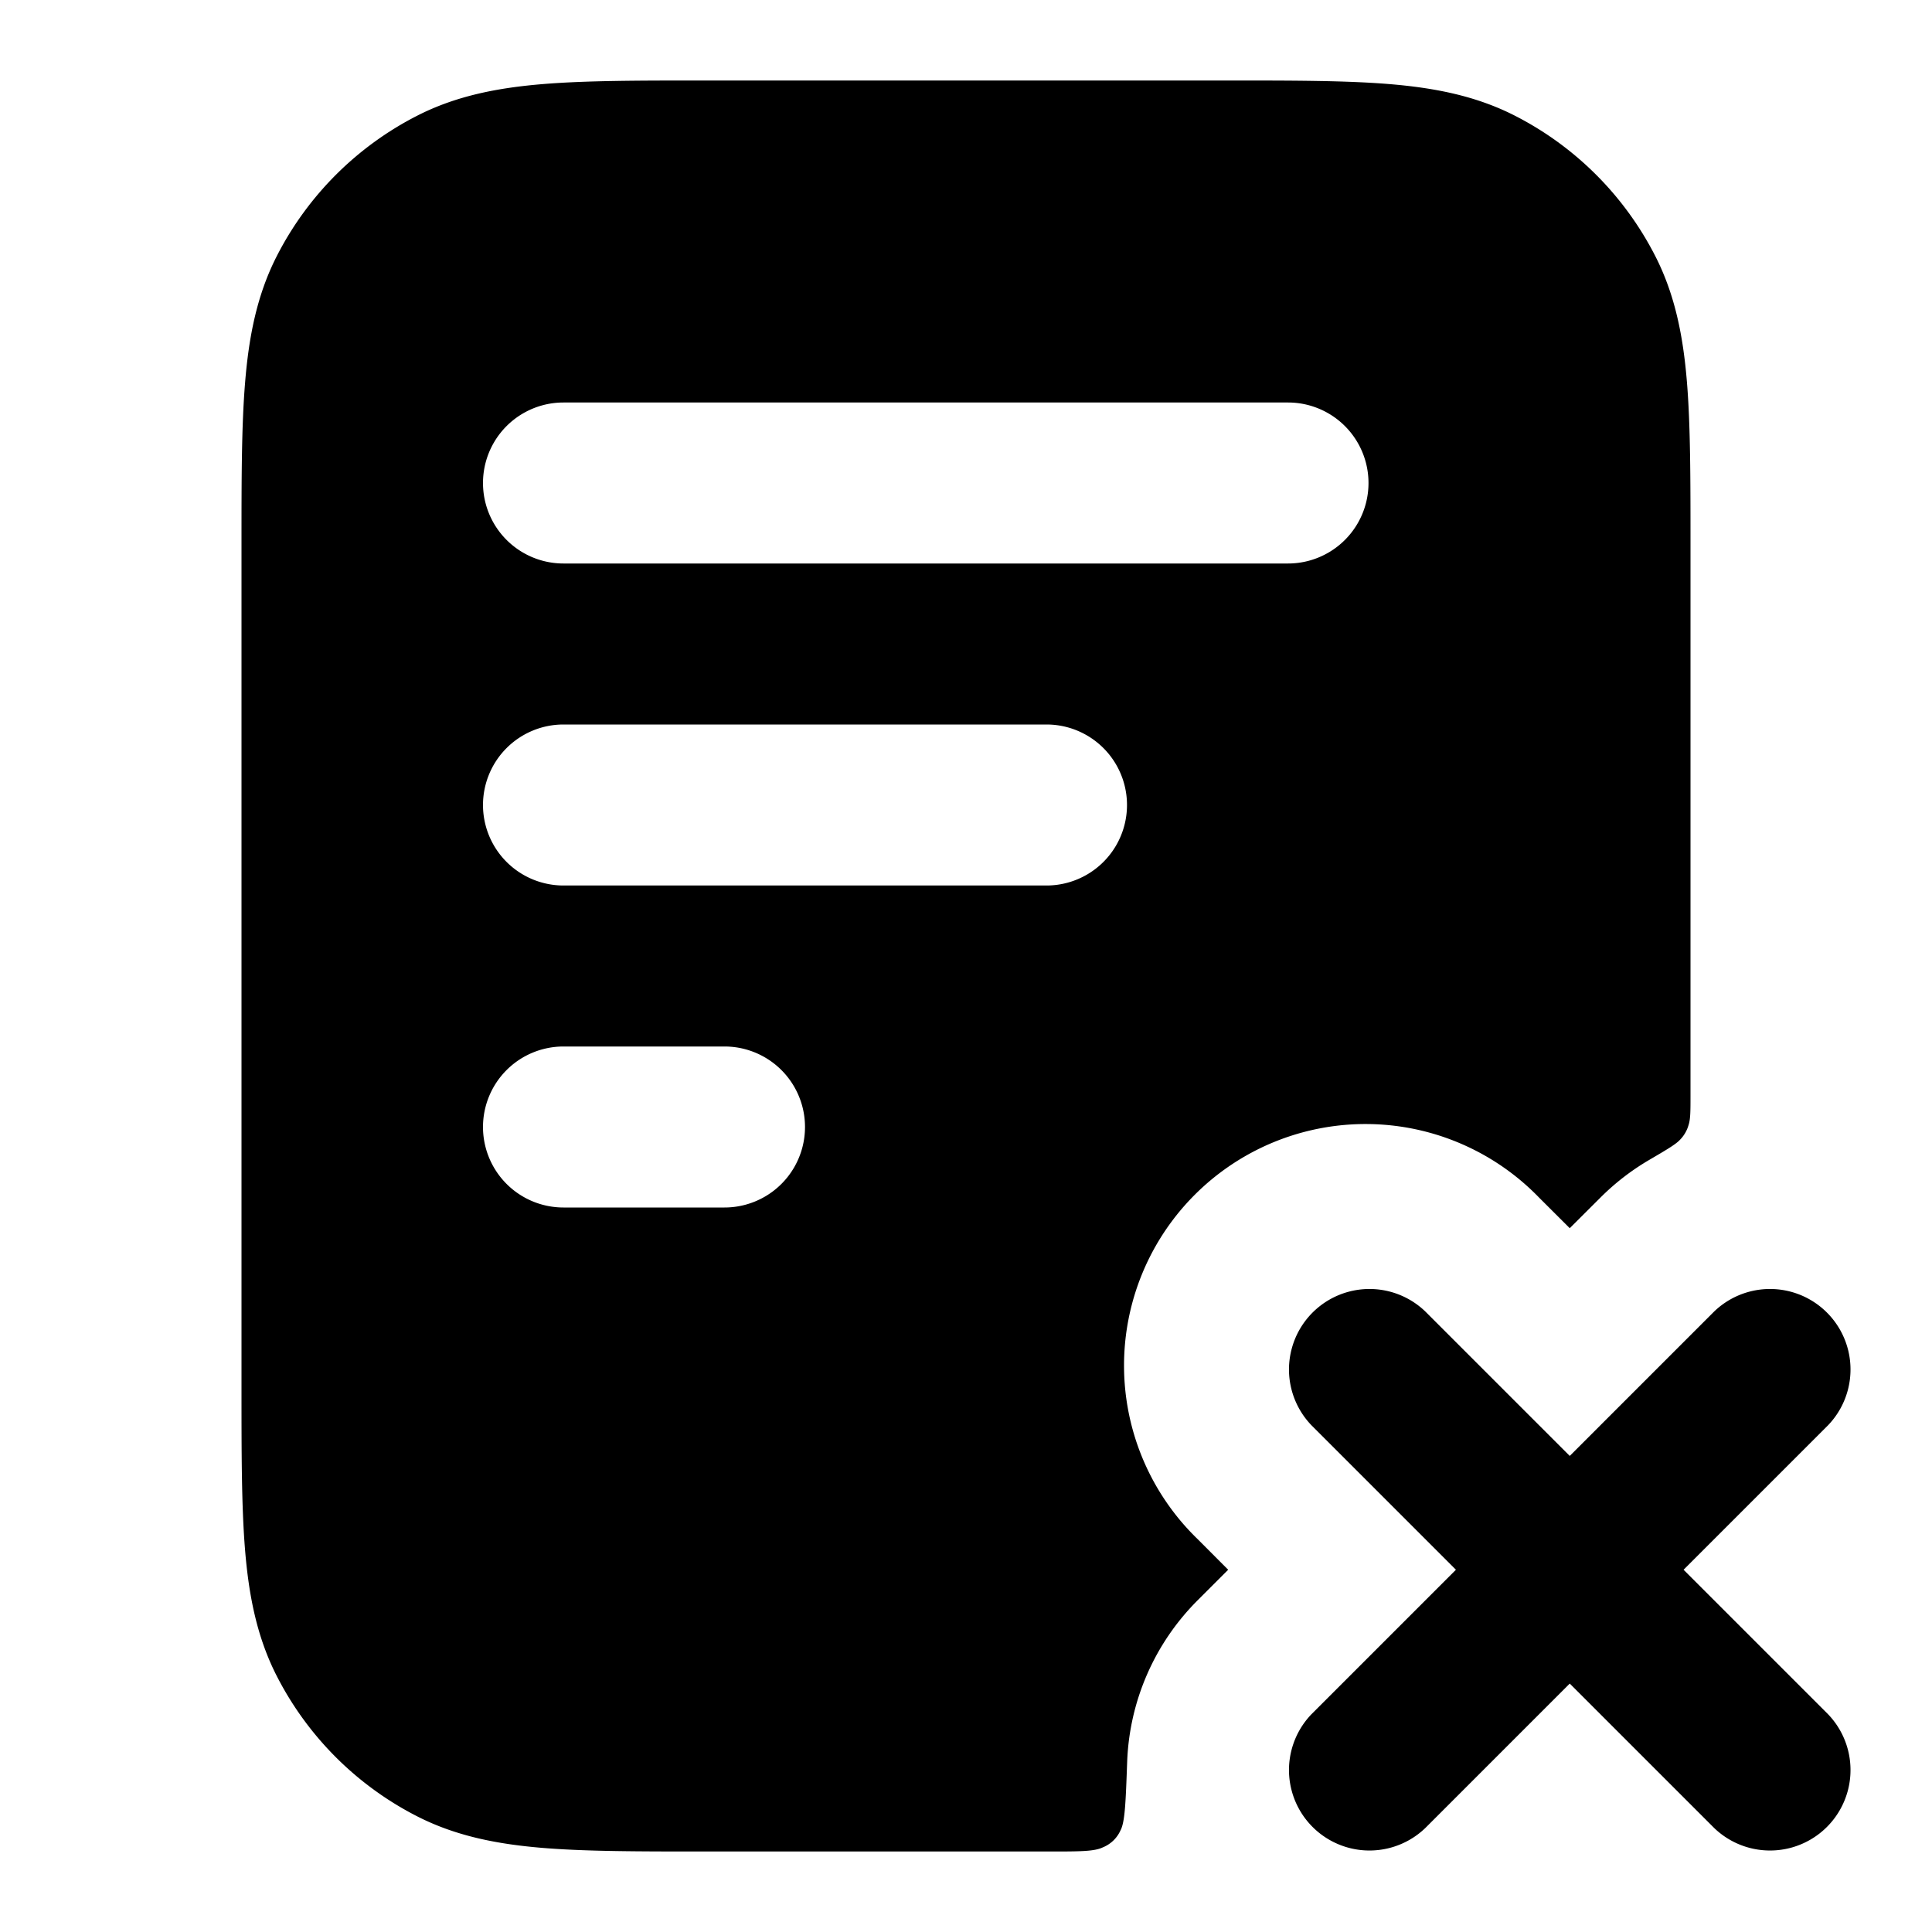<svg xmlns="http://www.w3.org/2000/svg" width="24" height="24" viewBox="0 0 24 24">
  <path fill-rule="evenodd" d="M15.241 1H8.76c-.805 0-1.47 0-2.01.044-.563.046-1.08.145-1.565.392a4 4 0 0 0-1.748 1.748c-.247.485-.346 1.002-.392 1.564C3 5.29 3 5.954 3 6.758v10.483c0 .805 0 1.47.044 2.01.046.563.145 1.08.392 1.565a4 4 0 0 0 1.748 1.748c.485.247 1.002.346 1.564.392C7.29 23 7.954 23 8.758 23h4.282c.371 0 .556 0 .661-.052a.406.406 0 0 0 .218-.21c.056-.103.065-.351.083-.85a2.99 2.99 0 0 1 .877-2.01l.378-.378-.378-.379a3 3 0 1 1 4.242-4.242l.379.378.379-.378a3 3 0 0 1 .608-.47c.222-.13.333-.195.386-.254a.425.425 0 0 0 .103-.18c.024-.074.024-.173.024-.37V6.759c0-.805 0-1.47-.044-2.01-.046-.563-.145-1.08-.392-1.565a4 4 0 0 0-1.748-1.748c-.485-.247-1.002-.346-1.564-.392C16.71 1 16.046 1 15.242 1ZM7 5a1 1 0 0 0 0 2h9a1 1 0 1 0 0-2H7Zm-1 5a1 1 0 0 1 1-1h6a1 1 0 1 1 0 2H7a1 1 0 0 1-1-1Zm0 4a1 1 0 0 1 1-1h2a1 1 0 1 1 0 2H7a1 1 0 0 1-1-1Z" clip-rule="evenodd"/>
  <path d="M16.293 17.707a1 1 0 0 1 1.414-1.414l1.793 1.793 1.793-1.793a1 1 0 0 1 1.414 1.414L20.914 19.5l1.793 1.793a1 1 0 0 1-1.414 1.414L19.5 20.914l-1.793 1.793a1 1 0 0 1-1.414-1.414l1.793-1.793-1.793-1.793Z"/>
</svg>
